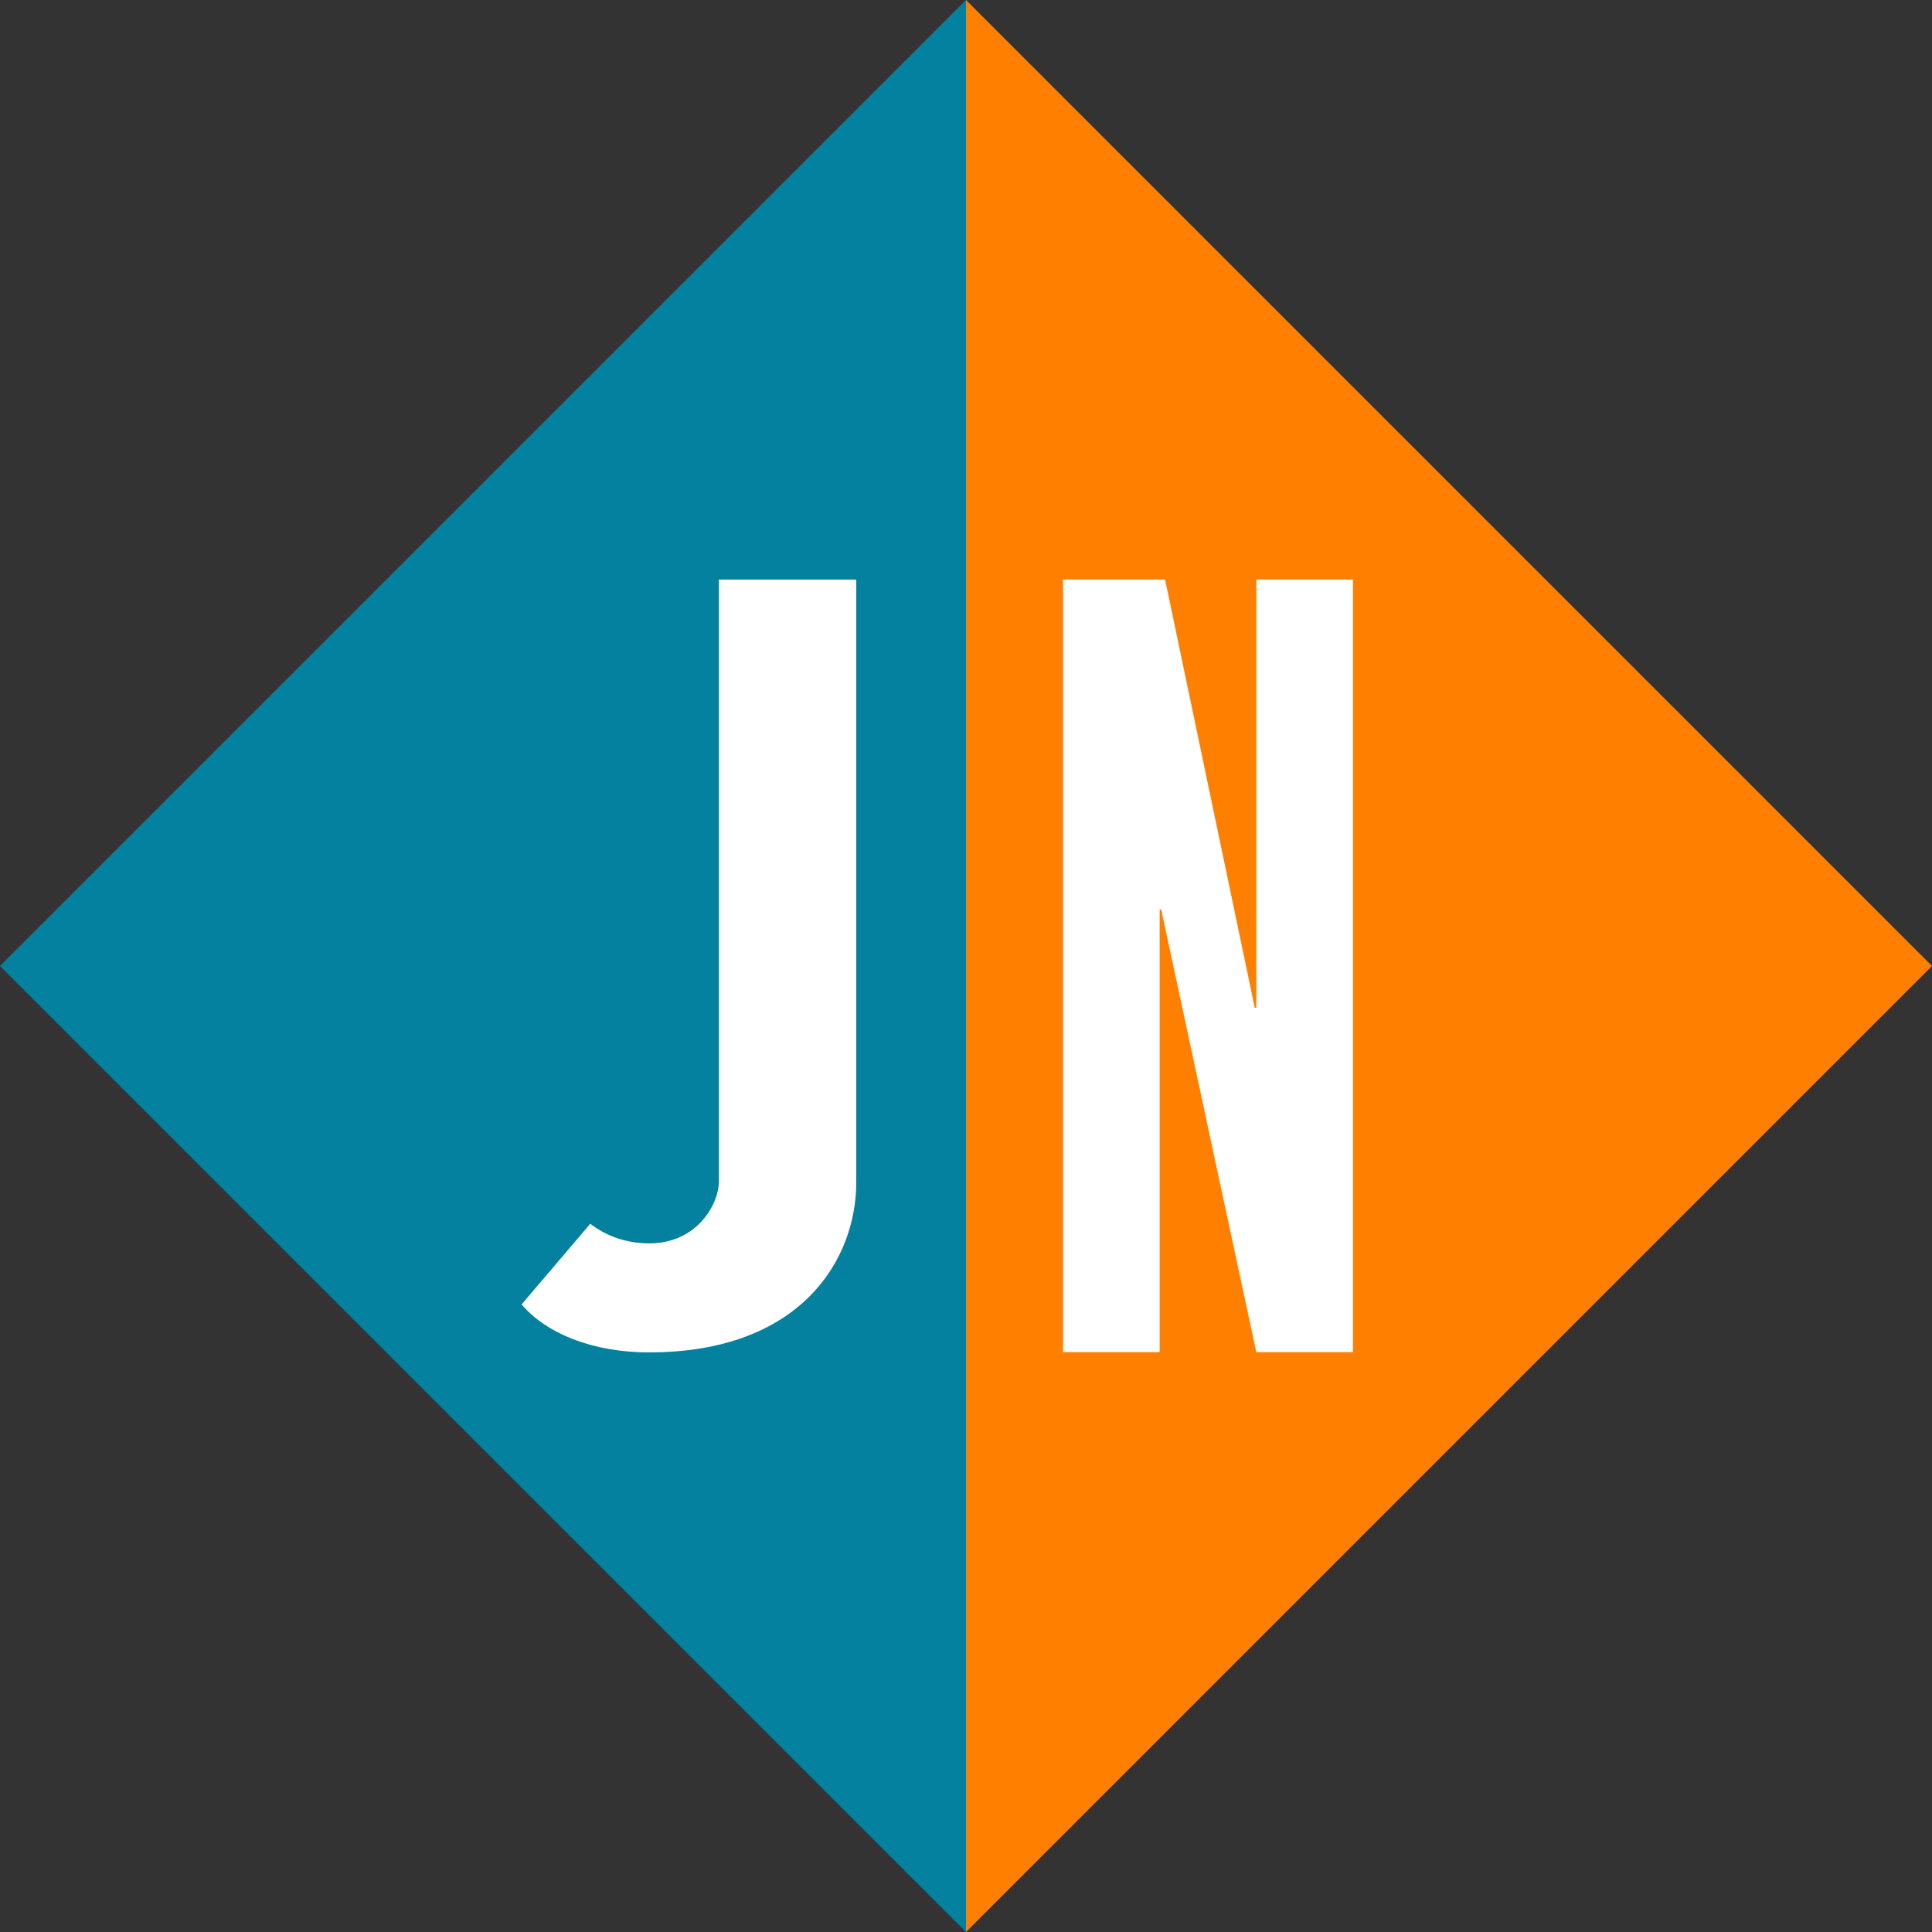 <?xml version="1.0" encoding="UTF-8" standalone="no"?>
<svg version="1.1" xmlns="http://www.w3.org/2000/svg" viewBox="0 0 100 100">
  <rect x="0" y="0" width="100" height="100" fill="#333333" stroke="none"/>
  <path d="M 0,50 50,100 50,0 Z" fill="#04819e" />
  <path d="m 50,0 0,100 50,-50 Z" fill="#ff7f00" />
  <g fill="#ffffff" transform="scale(1,1)">
    <path d="m 27,67.517 c 1.241,1.467 3.611,2.482 6.601,2.482 7.842,0 10.719,-4.795 10.719,-8.801 l 0,-31.199 -7.109,0 0,31.142 c 0,1.185 -1.128,3.216 -3.611,3.216 -1.185,0 -2.257,-0.395 -3.047,-1.016 l -3.554,4.175 z" />
  </g>
  <g fill="#ffffff" transform="scale(0.837,1.195)">
    <path d="m 77.69,25.1 0,18.55 -0.096,0 -5.546,-18.55 -6.311,0 0,33.466 5.976,0 0,-19.171 0.096,0 5.881,19.171 5.976,0 0,-33.466 -5.976,0 z" />
  </g>
</svg>